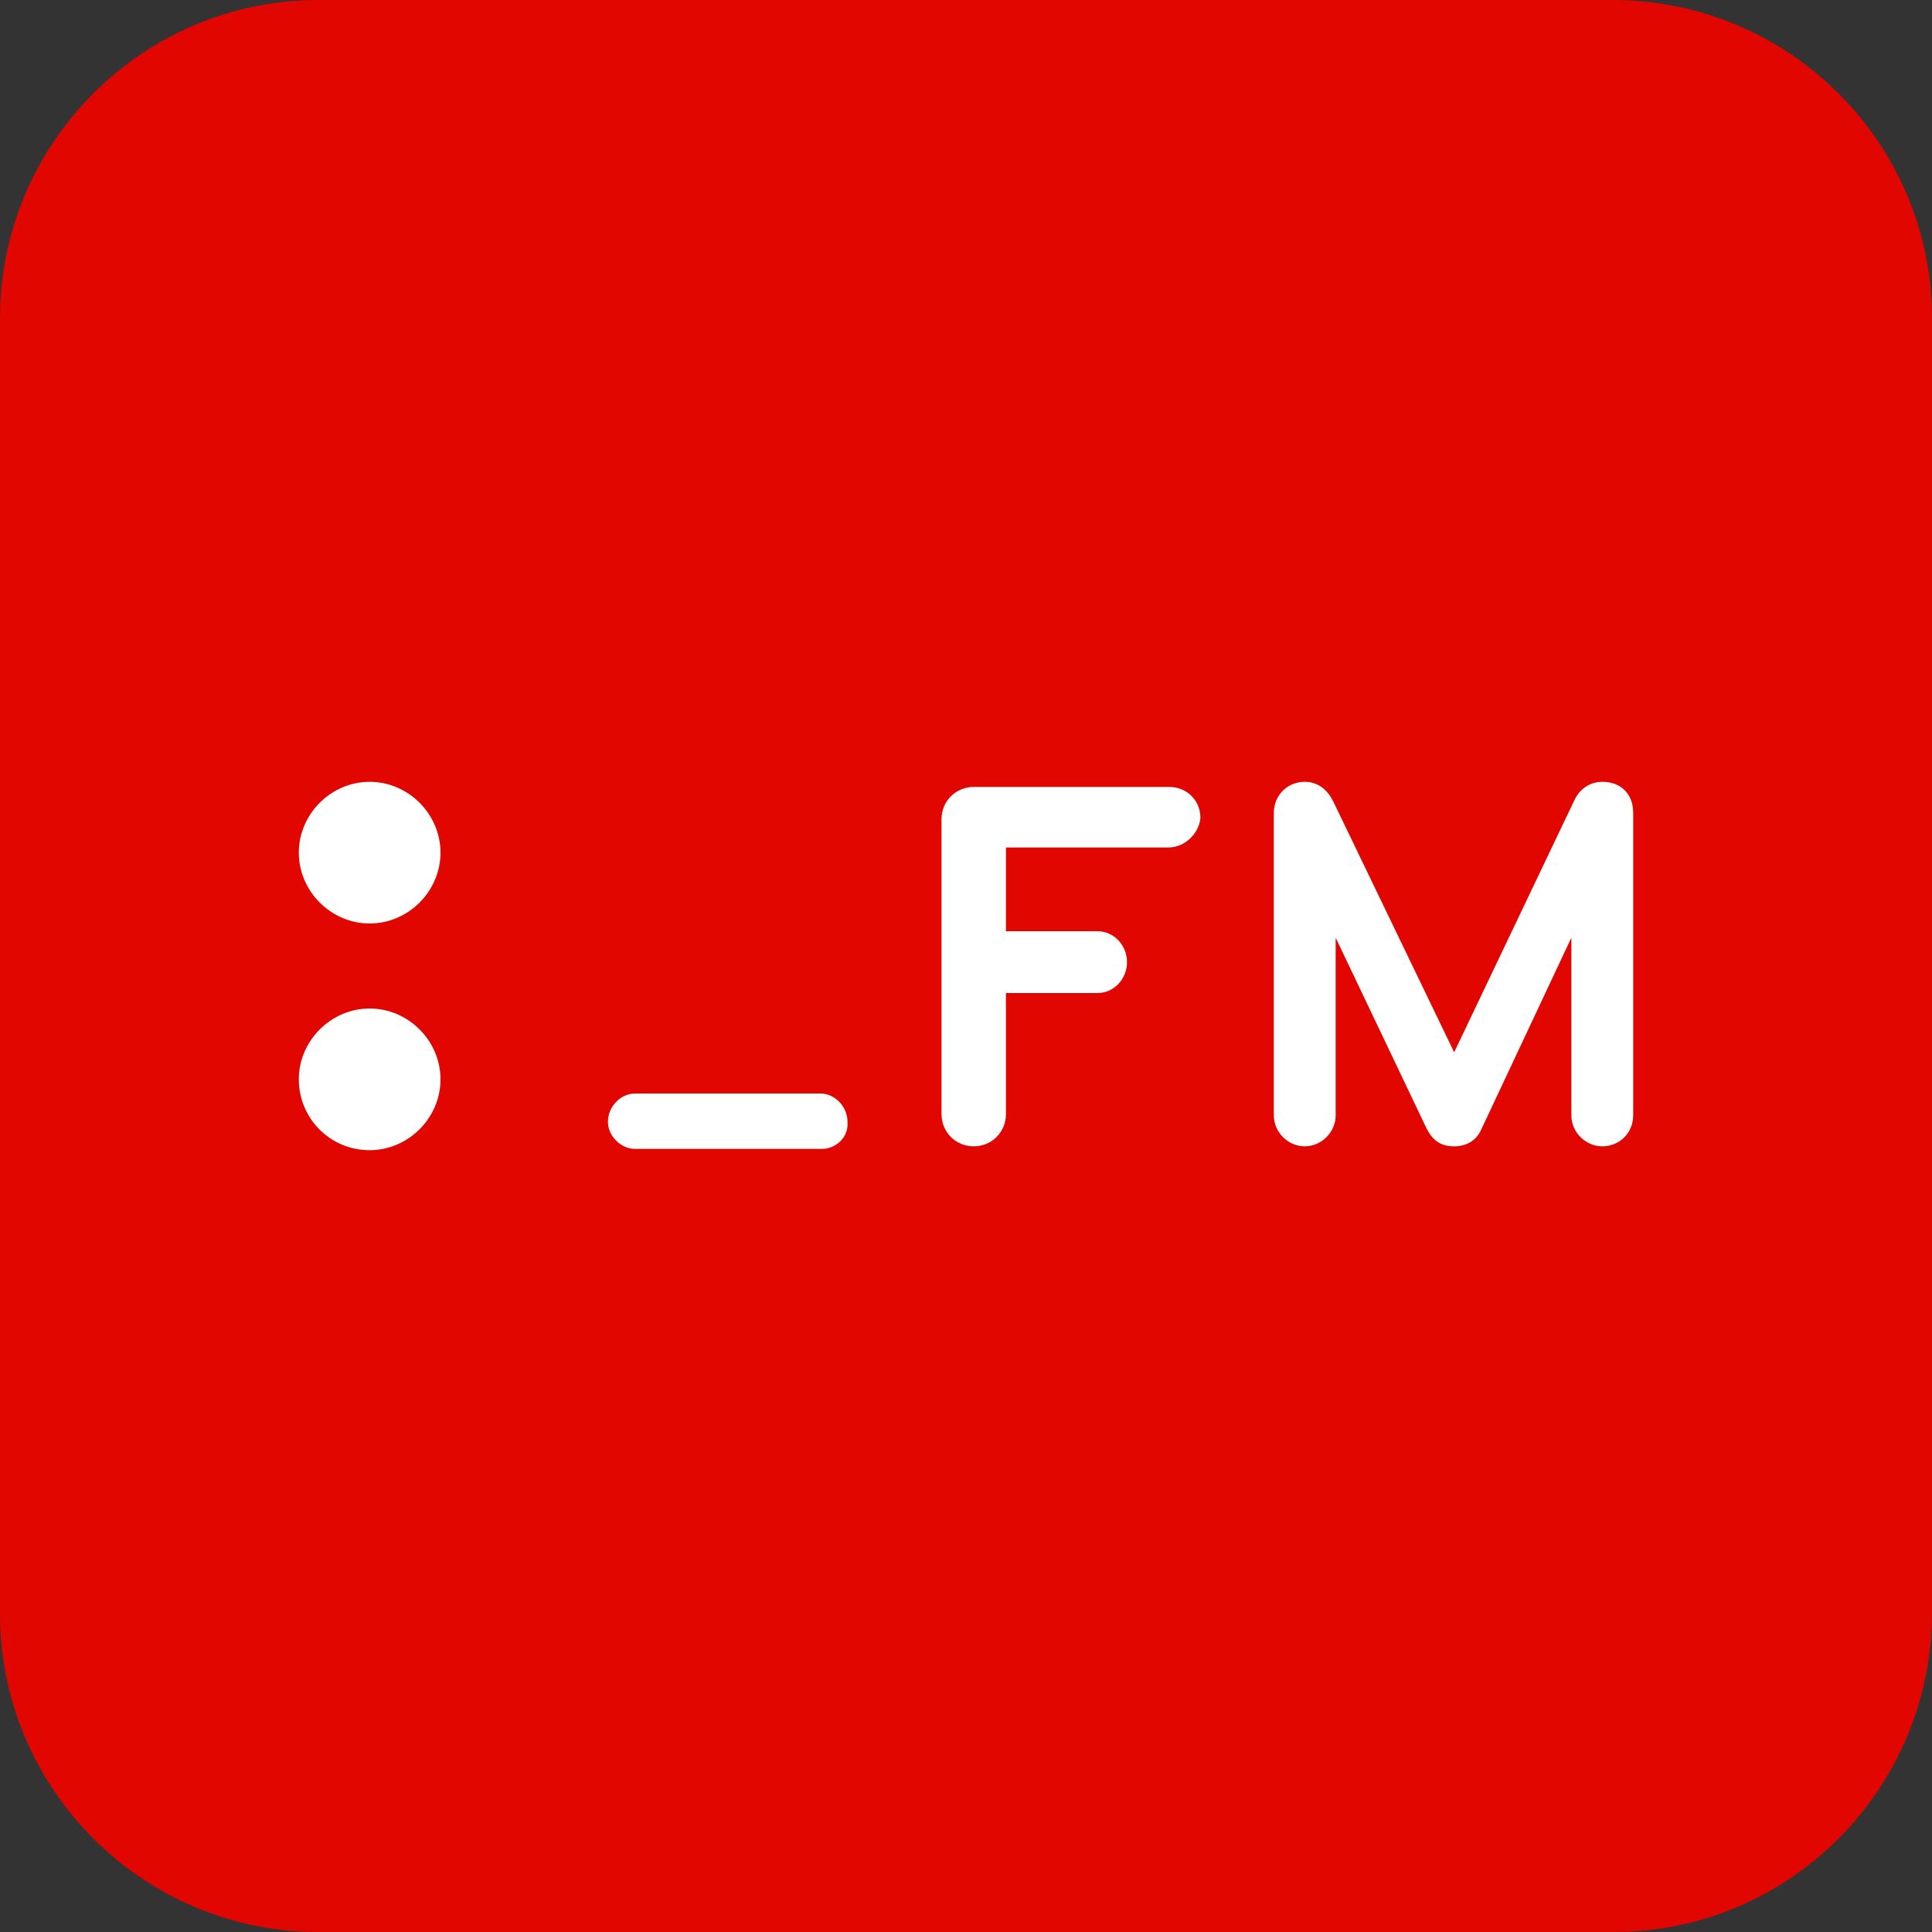 <?xml version="1.0" encoding="utf-8"?>
<!-- Generator: Adobe Illustrator 27.2.0, SVG Export Plug-In . SVG Version: 6.00 Build 0)  -->
<svg version="1.1" id="Шар_1" xmlns="http://www.w3.org/2000/svg" xmlns:xlink="http://www.w3.org/1999/xlink" x="0px" y="0px"
	 viewBox="0 0 150 150" style="enable-background:new 0 0 150 150;" xml:space="preserve">
<rect x="0" y="0" width="150" height="150" fill="#333333" stroke="none"/>
<style type="text/css">
	.st0{fill:#E10600;}
	.st1{fill:#FFFFFF;}
</style>
<path class="st0" d="M125.3,150H24.7C11.1,150,0,138.9,0,125.3V24.7C0,11.1,11.1,0,24.7,0h100.5C138.9,0,150,11.1,150,24.7v100.5
	C150,138.9,138.9,150,125.3,150"/>
<g>
	<path class="st1" d="M28.7,71.7c-3,0-5.5-2.5-5.5-5.5s2.5-5.5,5.5-5.5c3,0,5.5,2.5,5.5,5.5S31.7,71.7,28.7,71.7 M28.7,89.3
		c3,0,5.5-2.5,5.5-5.5c0-3-2.5-5.5-5.5-5.5c-3,0-5.5,2.5-5.5,5.5C23.2,86.8,25.6,89.3,28.7,89.3"/>
	<path class="st1" d="M90.7,65.8H78.1v6.5h7.1c1.3,0,2.3,1.1,2.3,2.4c0,1.3-1,2.4-2.3,2.4h-7.1v9.4c0,1.4-1.1,2.5-2.5,2.5
		c-1.4,0-2.5-1.1-2.5-2.5V63.6c0-1.4,1.1-2.5,2.5-2.5h15.2c1.3,0,2.4,1,2.4,2.4C93.1,64.7,92,65.8,90.7,65.8"/>
	<path class="st1" d="M124.4,89c-1.3,0-2.4-1.1-2.4-2.4V72.8L115,87.7c-0.4,0.9-1.2,1.3-2.1,1.3c-1,0-1.6-0.4-2.1-1.3l-7.1-14.9
		v13.8c0,1.3-1.1,2.4-2.4,2.4c-1.3,0-2.4-1.1-2.4-2.4V63.1c0-1.3,1-2.4,2.4-2.4c1.1,0,1.8,0.7,2.2,1.5l9.4,19.5l9.3-19.5
		c0.4-0.9,1.2-1.5,2.2-1.5c1.5,0,2.4,1,2.4,2.4v23.5C126.8,87.9,125.8,89,124.4,89"/>
	<g>
		<path class="st1" d="M63.8,89.2H49.3c-1.1,0-2.1-1-2.1-2.1c0-1.2,1-2.2,2.1-2.2h14.4c1.1,0,2.1,1,2.1,2.2
			C65.9,88.3,64.9,89.2,63.8,89.2"/>
	</g>
</g>
</svg>
